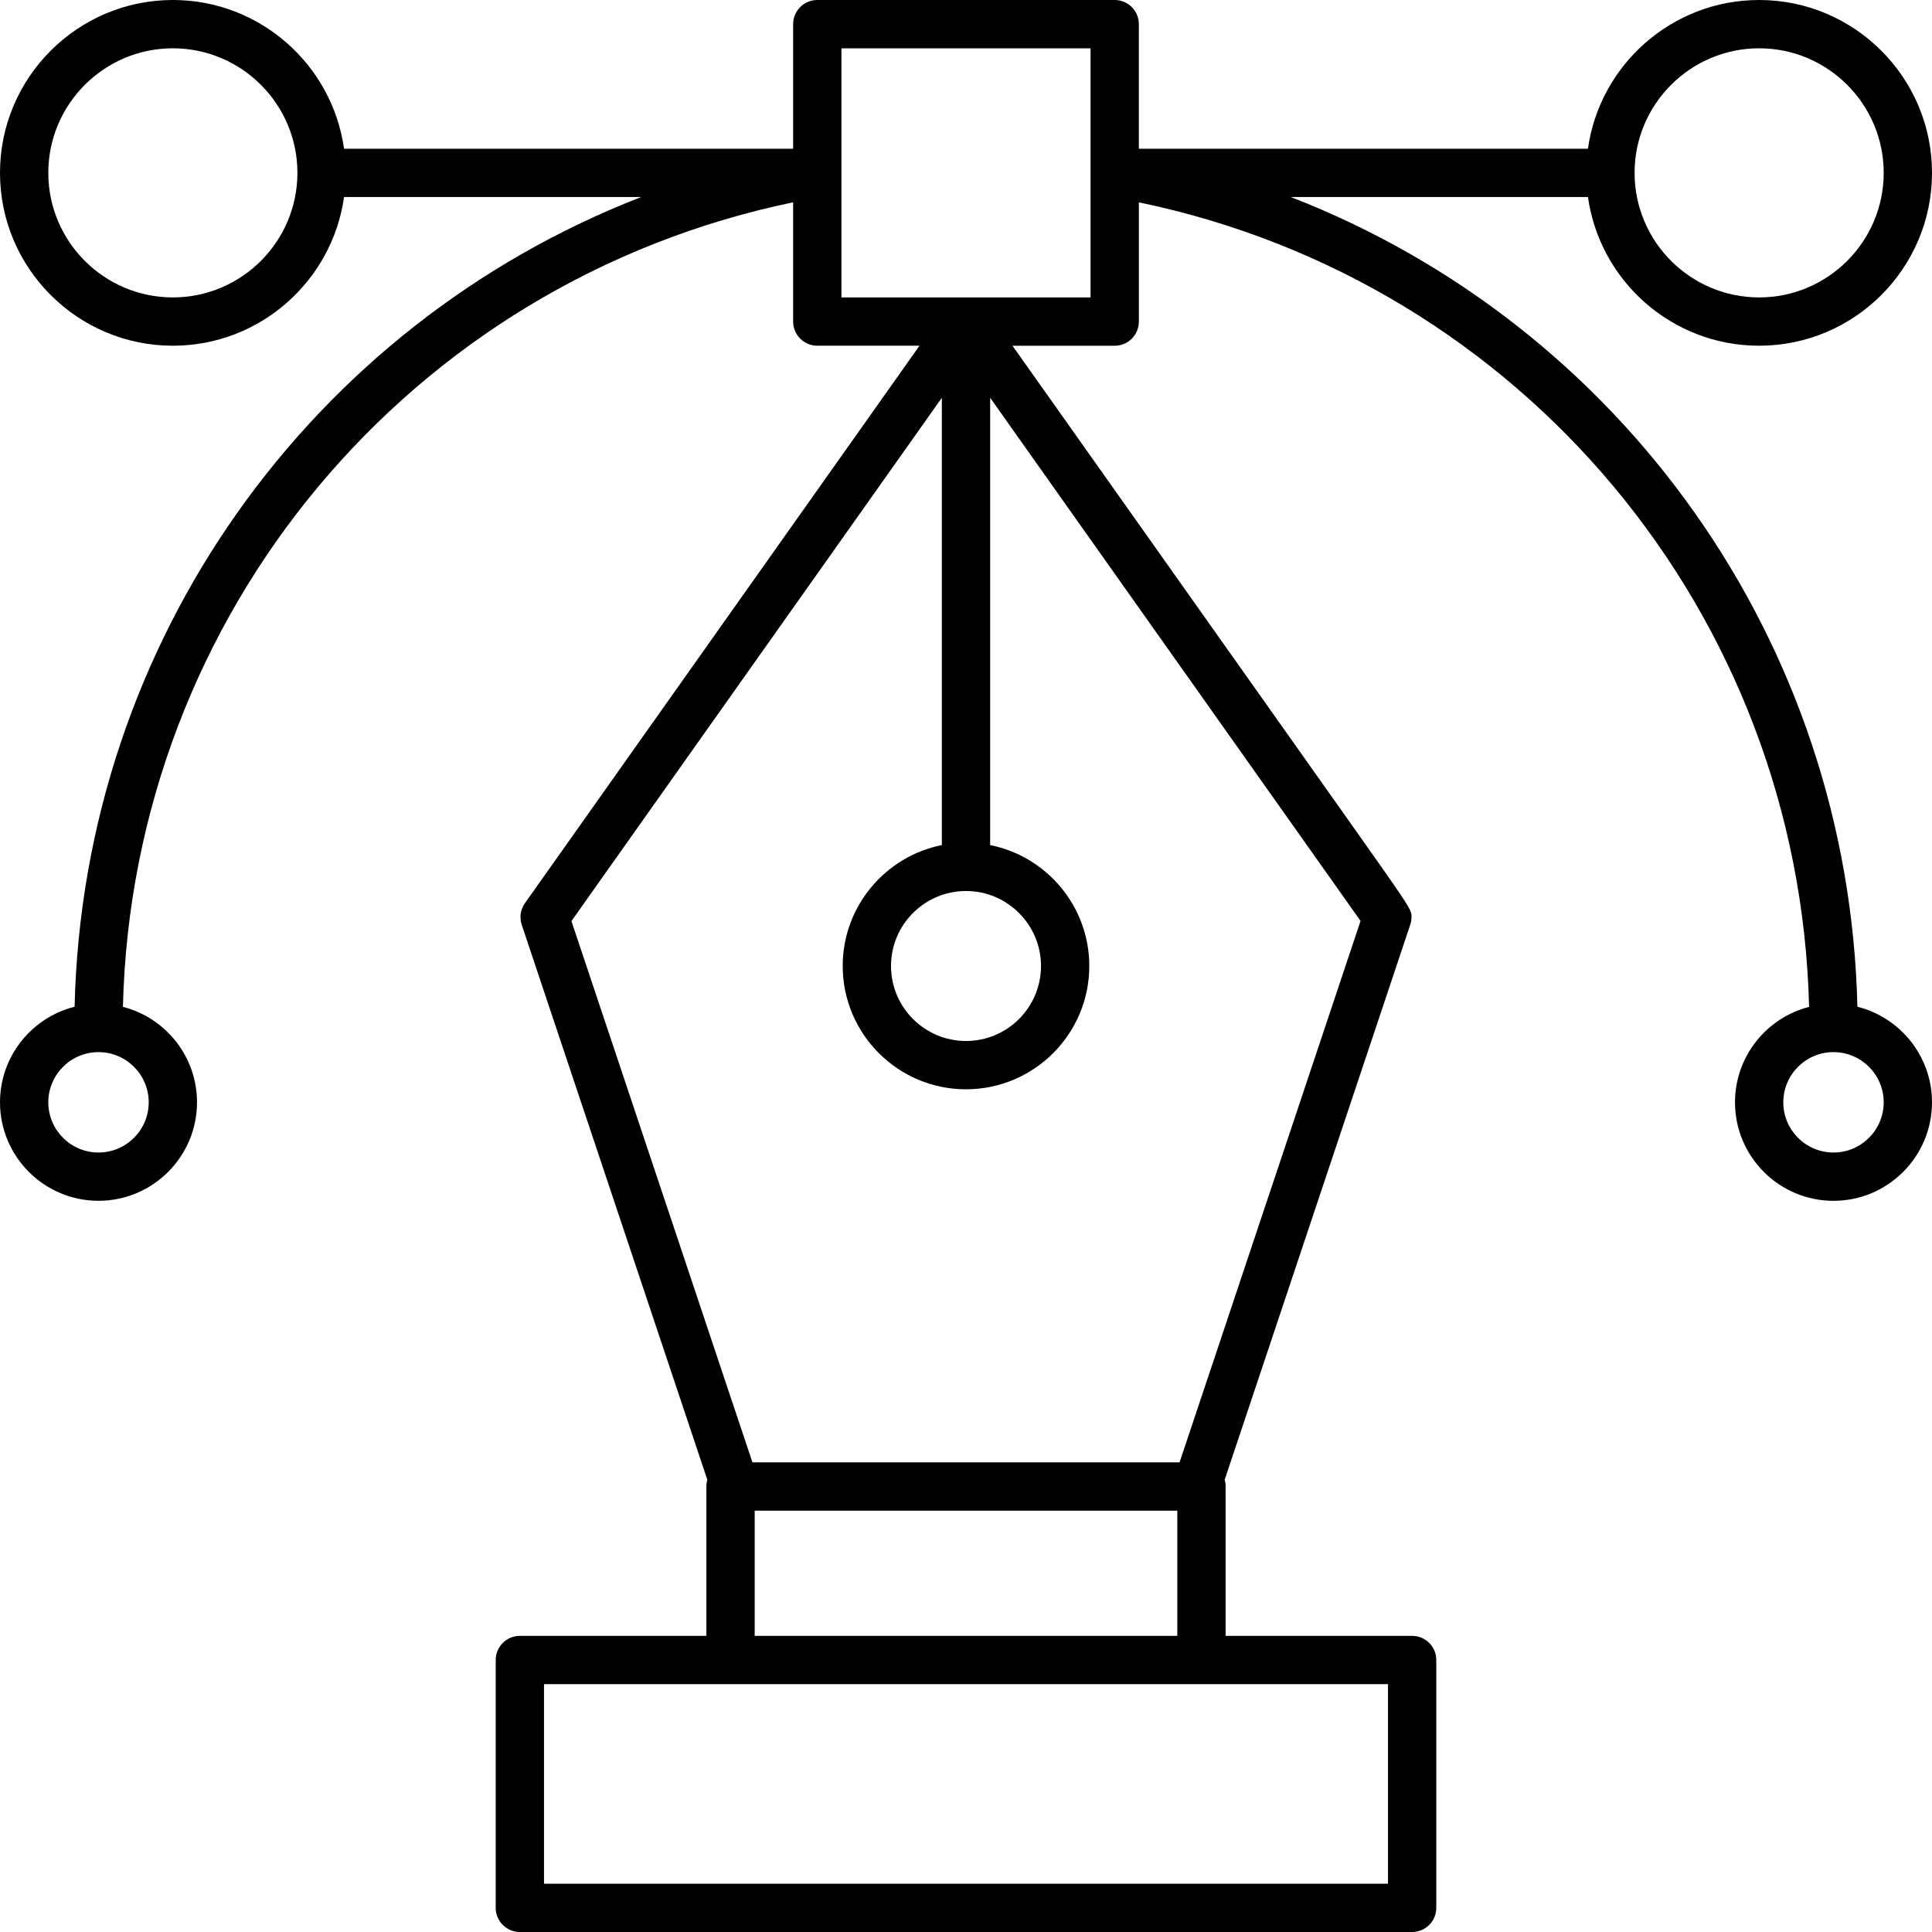 <?xml version="1.0" encoding="utf-8"?>
<!-- Generator: Adobe Illustrator 18.0.0, SVG Export Plug-In . SVG Version: 6.00 Build 0)  -->
<!DOCTYPE svg PUBLIC "-//W3C//DTD SVG 1.1//EN" "http://www.w3.org/Graphics/SVG/1.1/DTD/svg11.dtd">
<svg version="1.1" id="icon-design" xmlns="http://www.w3.org/2000/svg" xmlns:xlink="http://www.w3.org/1999/xlink" x="0px"
	 y="0px" viewBox="0 0 160 160" style="enable-background:new 0 0 160 160;" xml:space="preserve">
<path d="M116.947,160H43.053c-1.104,0-2-0.896-2-2v-20.526c0-1.104,0.896-2,2-2H58.5v-12.368
	c0-0.193,0.027-0.38,0.078-0.556L43.208,76.587
	c-0.202-0.604-0.104-1.27,0.265-1.79l32.677-46.167H67.684c-1.104,0-2-0.896-2-2
	v-9.875c-31.75,6.587-54.708,34.1-55.505,66.628
	c3.524,0.902,6.137,4.104,6.137,7.904c0,4.498-3.66,8.158-8.158,8.158
	C3.66,99.447,0,95.787,0,91.289C0,87.474,2.633,84.262,6.178,83.375
	c0.704-30.265,19.554-56.434,46.925-67.059H28.492
	C27.517,23.267,21.531,28.631,14.316,28.631C6.422,28.631,0,22.209,0,14.316
	C0,6.422,6.422,0,14.316,0c7.215,0,13.201,5.365,14.176,12.316H65.684V2c0-1.104,0.896-2,2-2
	h24.631c1.104,0,2,0.896,2,2v10.316h37.192C132.483,5.365,138.469,0,145.685,0
	C153.578,0,160,6.422,160,14.316c0,7.894-6.422,14.315-14.315,14.315
	c-7.216,0-13.201-5.365-14.177-12.315h-24.611
	c27.371,10.625,46.221,36.794,46.925,67.059C157.366,84.262,160,87.474,160,91.289
	c0,4.498-3.66,8.158-8.158,8.158s-8.157-3.66-8.157-8.158
	c0-3.801,2.612-7.002,6.136-7.903c-0.797-32.529-23.755-60.042-55.505-66.629v9.875
	c0,1.104-0.896,2-2,2h-8.466l27.225,38.453c5.82,8.22,5.82,8.22,5.82,8.857
	c0,0.215-0.035,0.43-0.104,0.634l-15.369,45.974
	c0.051,0.176,0.078,0.362,0.078,0.556v12.368h15.447c1.104,0,2,0.896,2,2V158
	C118.947,159.104,118.052,160,116.947,160z M45.053,156h69.895v-16.526H45.053V156z
	 M62.5,135.474h35v-10.368h-35V135.474z M62.313,121.105h35.374l14.989-44.836
	C109.1,71.218,90.077,44.35,82,32.941v37.045C86.676,70.918,90.211,75.054,90.211,80
	c0,5.63-4.581,10.211-10.211,10.211S69.79,85.63,69.79,80
	c0-4.946,3.535-9.082,8.21-10.014V32.942L47.324,76.281L62.313,121.105z
	 M151.842,87.132c-2.292,0-4.157,1.865-4.157,4.157
	c0,2.293,1.865,4.158,4.157,4.158c2.293,0,4.158-1.865,4.158-4.158
	C156,88.997,154.135,87.132,151.842,87.132z M8.158,87.132
	C5.865,87.132,4,88.997,4,91.289c0,2.293,1.865,4.158,4.158,4.158
	c2.293,0,4.158-1.865,4.158-4.158C12.316,88.997,10.451,87.132,8.158,87.132z
	 M80,73.79c-3.424,0-6.21,2.786-6.21,6.21c0,3.425,2.786,6.211,6.21,6.211
	c3.425,0,6.211-2.786,6.211-6.211C86.211,76.576,83.425,73.79,80,73.79z M145.685,4
	c-5.688,0-10.316,4.628-10.316,10.316s4.628,10.315,10.316,10.315
	c5.688,0,10.315-4.627,10.315-10.315S151.372,4,145.685,4z M80,24.631h10.315v-10.16
	c-0.006-0.085-0.006-0.171,0-0.258V4H69.684v10.285c0,0.023,0,0.047,0,0.07
	v10.276H80z M14.316,4C8.628,4,4,8.628,4,14.316s4.628,10.315,10.316,10.315
	s10.315-4.627,10.315-10.315S20.004,4,14.316,4z"/>
</svg>
